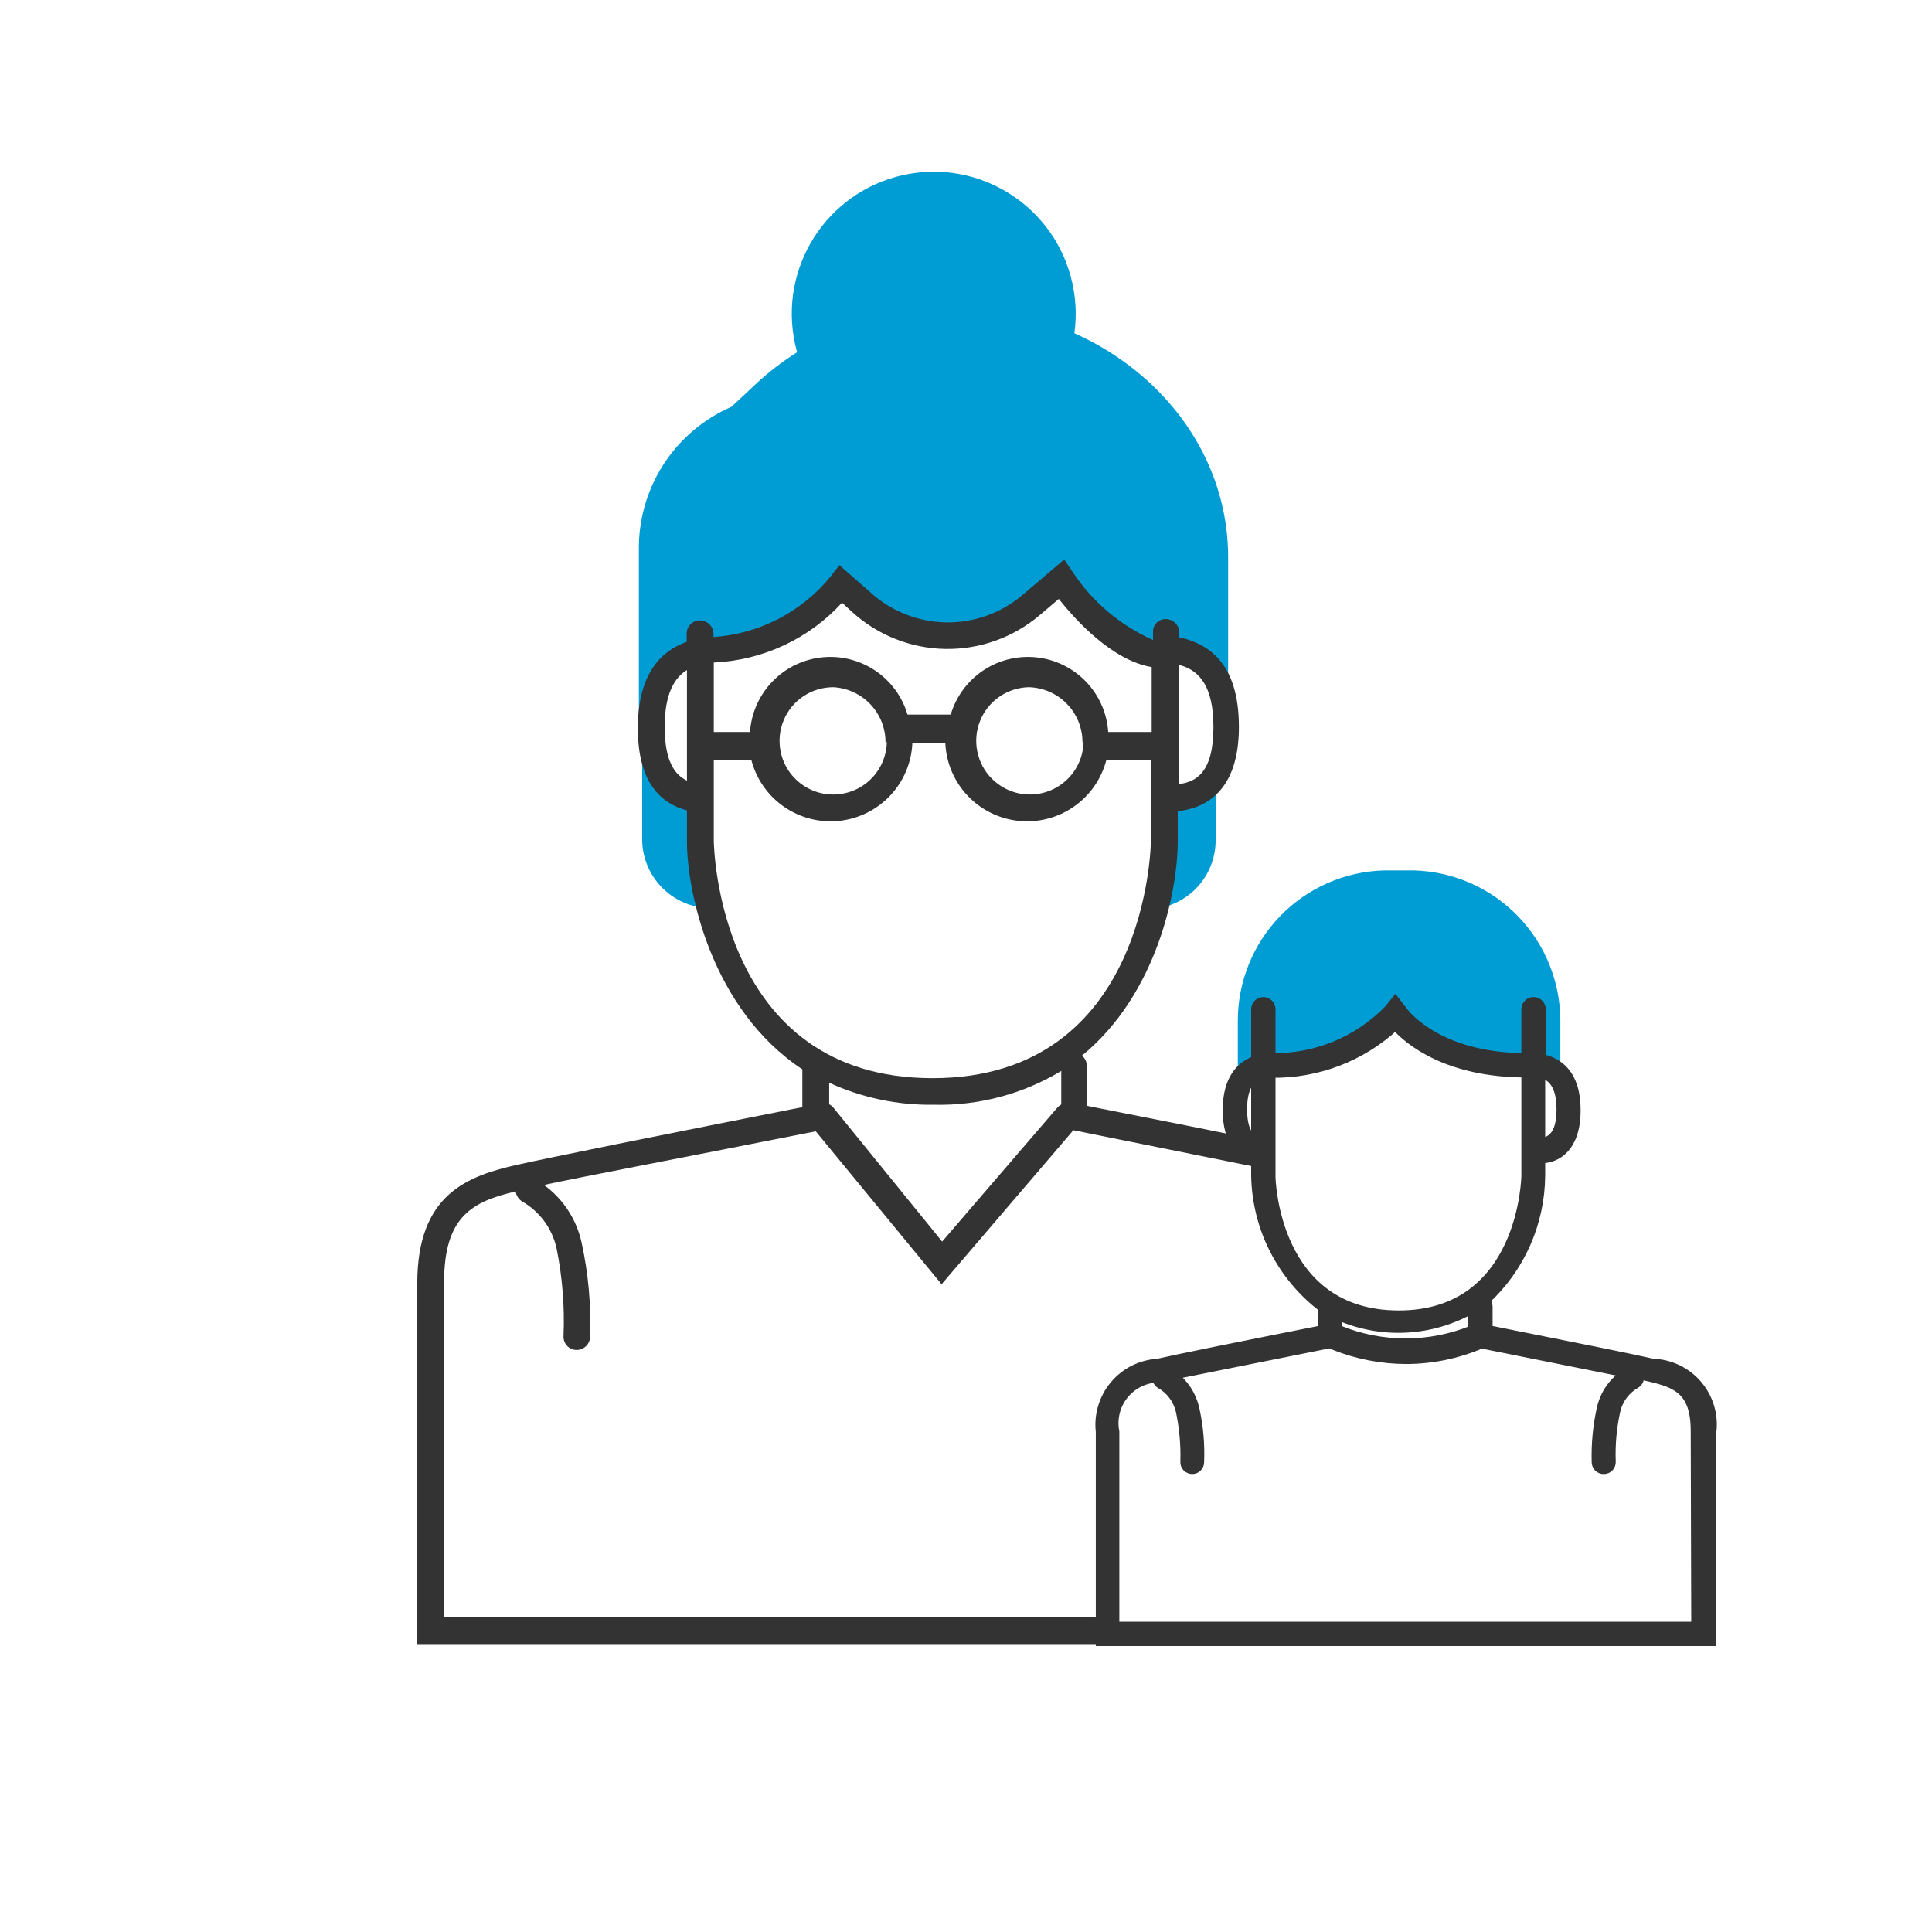 <svg width="55" height="55" viewBox="0 0 55 55" fill="none" xmlns="http://www.w3.org/2000/svg">
<g clip-path="url(#clip0_4967_144390)">
<path d="M4091.33 1620.5H-2876.32V-3102.57H4091.33V1620.5ZM-2875.59 1619.73H4090.62V-3101.86H-2875.59V1619.73Z" fill="#333333"/>
<path d="M4091.33 1620.5H-2876.32V-3102.57H4091.33V1620.5ZM-2875.59 1619.73H4090.62V-3101.86H-2875.59V1619.73Z" fill="#333333"/>
<path d="M4091.33 1620.5H-2876.32V-3102.57H4091.33V1620.5ZM-2875.59 1619.73H4090.62V-3101.86H-2875.59V1619.73Z" fill="#333333"/>
<path d="M33.231 23.283V23.176C33.231 23.176 33.231 23.176 33.231 23.115L33.277 23.038L33.361 22.947L33.483 22.855C33.62 22.756 33.766 22.649 33.903 22.534C34.101 22.366 34.271 22.167 34.407 21.946C34.523 21.75 34.577 21.524 34.56 21.297H34.606V23.925C34.606 24.369 34.455 24.801 34.177 25.148C33.9 25.495 33.512 25.737 33.078 25.834C33.256 24.996 33.307 24.136 33.231 23.283Z" fill="#009DD4"/>
<path d="M19.694 23.283C19.698 23.248 19.698 23.212 19.694 23.176C19.694 23.176 19.694 23.176 19.694 23.115L19.649 23.039L19.526 22.917L19.412 22.825C19.265 22.727 19.125 22.619 18.992 22.504C18.79 22.34 18.619 22.141 18.488 21.916C18.366 21.722 18.31 21.495 18.327 21.267H18.281V23.894C18.282 24.339 18.434 24.769 18.711 25.116C18.989 25.463 19.376 25.706 19.809 25.804C19.651 24.974 19.612 24.125 19.694 23.283Z" fill="#009DD4"/>
<path d="M42.236 30.242C42.495 30.288 42.77 30.242 43.038 30.242C43.305 30.242 43.504 30.303 43.74 30.311C43.847 30.298 43.955 30.307 44.058 30.339C44.16 30.37 44.255 30.423 44.336 30.494L44.42 30.586V29.058C44.419 27.948 43.986 26.881 43.214 26.083C42.442 25.285 41.39 24.818 40.28 24.78H39.379C38.269 24.816 37.217 25.281 36.445 26.078C35.672 26.875 35.24 27.941 35.238 29.05V30.578H35.574C35.631 30.541 35.693 30.513 35.758 30.494C36.384 30.341 37.003 30.166 37.614 29.99C38.208 29.891 38.778 29.681 39.294 29.371C39.385 29.289 39.482 29.215 39.585 29.15C39.898 28.989 40.249 29.257 40.509 29.402C40.637 29.485 40.773 29.557 40.914 29.616L41.365 29.852C41.625 30.009 41.905 30.13 42.197 30.212L42.236 30.242Z" fill="#009DD4"/>
<path d="M33.328 18.28C33.649 18.028 33.374 17.653 33.328 18.28V18.28Z" fill="#009DD4"/>
<path d="M27.14 8.762C25.116 8.744 23.157 9.476 21.64 10.817L20.823 11.581C20.054 11.915 19.398 12.462 18.93 13.158C18.463 13.854 18.206 14.669 18.188 15.507V20.625L18.562 20.159C18.89 18.845 20.09 18.441 21.426 18.441C22.267 17.839 23.075 17.194 23.848 16.508C24.024 16.271 24.91 18.036 26.85 18.036L28.378 17.806L30.219 16.729L32.671 18.463C33.545 18.572 34.355 18.98 34.962 19.617V15.797C34.924 11.909 31.433 8.762 27.14 8.762Z" fill="#009DD4"/>
<path d="M47.056 38.806C46.522 38.683 44.94 38.363 42.366 37.851V37.194C42.366 37.161 42.359 37.129 42.344 37.1C42.33 37.071 42.308 37.045 42.282 37.026C42.775 36.574 43.17 36.025 43.442 35.414C43.714 34.803 43.857 34.142 43.863 33.474V32.992C44.322 32.992 44.872 32.672 44.872 31.602C44.872 30.533 44.329 30.22 43.879 30.128V28.73C43.879 28.671 43.855 28.615 43.814 28.573C43.772 28.532 43.716 28.508 43.657 28.508C43.598 28.508 43.542 28.532 43.5 28.573C43.459 28.615 43.435 28.671 43.435 28.73V33.474C43.435 33.474 43.382 37.431 39.822 37.431C36.263 37.431 36.186 33.542 36.186 33.504V30.556C37.496 30.58 38.764 30.095 39.723 29.204C40.113 29.639 41.213 30.548 43.451 30.548V30.105C40.838 30.105 39.929 28.761 39.922 28.753L39.723 28.493L39.532 28.73C39.099 29.177 38.578 29.53 38.003 29.767C37.427 30.003 36.809 30.118 36.186 30.105V28.73C36.186 28.671 36.163 28.615 36.121 28.573C36.08 28.532 36.023 28.508 35.965 28.508C35.906 28.508 35.849 28.532 35.808 28.573C35.767 28.615 35.743 28.671 35.743 28.73V30.181C35.346 30.319 34.933 30.686 34.933 31.602C34.933 32.519 35.338 32.855 35.743 32.954V33.474C35.757 34.204 35.935 34.921 36.266 35.572C36.597 36.223 37.071 36.791 37.653 37.232V37.851C35.071 38.363 33.497 38.683 32.963 38.806C32.724 38.82 32.491 38.882 32.277 38.989C32.063 39.097 31.874 39.247 31.72 39.43C31.566 39.613 31.452 39.825 31.383 40.054C31.314 40.283 31.293 40.524 31.32 40.761V46.735H48.737V40.761C48.766 40.52 48.744 40.276 48.673 40.044C48.603 39.812 48.485 39.598 48.327 39.414C48.169 39.23 47.974 39.081 47.755 38.976C47.537 38.872 47.299 38.813 47.056 38.806ZM43.863 30.556C44.123 30.624 44.436 30.823 44.436 31.579C44.436 32.336 44.138 32.488 43.863 32.526V30.556ZM35.743 32.465C35.544 32.374 35.377 32.145 35.377 31.579C35.377 31.014 35.552 30.762 35.743 30.647V32.465ZM38.088 37.698V37.454C38.695 37.723 39.357 37.846 40.021 37.813C40.684 37.78 41.331 37.591 41.908 37.263V37.813C41.91 37.828 41.91 37.843 41.908 37.858C40.696 38.351 39.339 38.351 38.127 37.858H38.058L38.088 37.698ZM48.271 46.292H31.74V40.761C31.705 40.582 31.709 40.396 31.751 40.218C31.793 40.04 31.873 39.873 31.985 39.728C32.097 39.584 32.239 39.465 32.401 39.379C32.563 39.294 32.742 39.244 32.924 39.233C32.927 39.267 32.937 39.3 32.955 39.329C32.972 39.358 32.995 39.383 33.024 39.401C33.167 39.482 33.292 39.592 33.391 39.723C33.489 39.855 33.559 40.005 33.597 40.165C33.698 40.642 33.742 41.13 33.727 41.617C33.725 41.645 33.73 41.674 33.74 41.701C33.751 41.728 33.766 41.752 33.786 41.773C33.806 41.794 33.83 41.81 33.857 41.821C33.883 41.833 33.912 41.838 33.94 41.838C33.997 41.838 34.051 41.816 34.092 41.776C34.132 41.736 34.154 41.681 34.154 41.624C34.175 41.111 34.129 40.598 34.017 40.097C33.93 39.717 33.71 39.381 33.398 39.149L37.859 38.256L37.981 38.309C38.633 38.569 39.327 38.704 40.029 38.706C40.767 38.705 41.497 38.554 42.175 38.263L46.292 39.088C46.113 39.201 45.958 39.348 45.836 39.522C45.715 39.694 45.628 39.89 45.582 40.097C45.471 40.598 45.422 41.111 45.437 41.624C45.437 41.653 45.443 41.682 45.454 41.708C45.465 41.734 45.481 41.758 45.502 41.778C45.523 41.798 45.547 41.814 45.574 41.824C45.601 41.835 45.63 41.839 45.658 41.838C45.687 41.838 45.716 41.833 45.742 41.821C45.769 41.81 45.792 41.794 45.812 41.773C45.832 41.752 45.848 41.728 45.858 41.701C45.868 41.674 45.873 41.645 45.872 41.617C45.853 41.129 45.897 40.642 46.002 40.165C46.038 40.006 46.107 39.855 46.204 39.724C46.302 39.592 46.425 39.483 46.567 39.401C46.611 39.376 46.645 39.336 46.663 39.289C46.681 39.242 46.682 39.19 46.667 39.142L46.942 39.203C47.706 39.379 48.256 39.577 48.256 40.731L48.271 46.292Z" fill="#333333" stroke="#333333" stroke-width="0.25" stroke-miterlimit="10"/>
<path d="M27.447 12.877C29.627 12.4 31.007 10.245 30.529 8.065C30.051 5.885 27.897 4.505 25.717 4.983C23.537 5.46 22.157 7.615 22.634 9.795C23.112 11.975 25.267 13.355 27.447 12.877Z" fill="#009DD4"/>
<path d="M26.805 36.56L30.556 32.175L35.903 33.252C35.857 32.994 35.889 32.728 35.995 32.488C34.681 32.221 33.008 31.885 30.938 31.48V30.342C30.939 30.286 30.927 30.231 30.903 30.181C30.879 30.131 30.844 30.086 30.8 30.052C32.947 28.295 33.528 25.346 33.528 23.94V23.093C34.291 23.016 35.269 22.543 35.269 20.694C35.269 18.845 34.375 18.334 33.611 18.15H33.573V18.013C33.573 17.909 33.532 17.81 33.459 17.737C33.386 17.664 33.287 17.623 33.184 17.623C33.097 17.622 33.013 17.652 32.947 17.709C32.881 17.765 32.838 17.843 32.825 17.929V18.219C31.891 17.804 31.096 17.131 30.533 16.279L30.296 15.927L29.12 16.928C28.511 17.451 27.731 17.732 26.928 17.718C26.126 17.703 25.356 17.395 24.766 16.852L23.895 16.088L23.635 16.424C23.227 16.921 22.722 17.328 22.151 17.623C21.579 17.917 20.953 18.091 20.312 18.135V18.051C20.312 17.948 20.271 17.848 20.198 17.775C20.125 17.702 20.026 17.661 19.923 17.661C19.823 17.661 19.728 17.701 19.658 17.771C19.588 17.841 19.548 17.936 19.548 18.036V18.272C18.853 18.517 18.158 19.143 18.158 20.732C18.158 22.321 18.853 22.886 19.556 23.07V23.963C19.556 25.384 20.251 28.73 22.841 30.441V31.518C18.395 32.397 15.675 32.947 14.751 33.153C13.3 33.474 11.879 34.001 11.879 36.537V46.804H31.534V46.04H12.643V36.499C12.643 34.627 13.445 34.207 14.682 33.917C14.689 33.974 14.708 34.029 14.739 34.078C14.769 34.127 14.81 34.168 14.858 34.2C15.107 34.341 15.323 34.533 15.493 34.763C15.663 34.993 15.782 35.257 15.844 35.536C16.011 36.36 16.078 37.202 16.042 38.042C16.04 38.092 16.048 38.143 16.066 38.19C16.084 38.237 16.111 38.28 16.146 38.316C16.181 38.353 16.223 38.382 16.27 38.401C16.316 38.421 16.366 38.431 16.416 38.431C16.516 38.431 16.612 38.392 16.684 38.322C16.755 38.252 16.796 38.157 16.798 38.057C16.831 37.152 16.749 36.245 16.554 35.361C16.408 34.706 16.027 34.127 15.485 33.733C16.775 33.459 19.365 32.97 23.223 32.206L26.805 36.56ZM33.566 18.929C34.016 19.044 34.544 19.38 34.544 20.694C34.544 22.008 34.039 22.26 33.566 22.321V18.929ZM30.212 31.442C30.172 31.463 30.136 31.492 30.105 31.526L26.821 35.345L23.719 31.526C23.686 31.489 23.648 31.458 23.605 31.434V30.823C24.538 31.252 25.556 31.466 26.584 31.45C27.86 31.48 29.119 31.146 30.212 30.487V31.442ZM23.971 17.157L24.254 17.417C24.981 18.081 25.925 18.457 26.91 18.474C27.895 18.491 28.852 18.147 29.601 17.509L30.143 17.05C30.617 17.654 31.671 18.807 32.786 18.99V20.839H31.549C31.513 20.303 31.29 19.796 30.918 19.408C30.546 19.019 30.049 18.774 29.515 18.715C28.98 18.656 28.442 18.786 27.994 19.084C27.547 19.381 27.218 19.827 27.065 20.343H25.835C25.683 19.827 25.354 19.381 24.906 19.084C24.458 18.786 23.92 18.656 23.385 18.715C22.851 18.774 22.354 19.019 21.983 19.408C21.611 19.796 21.387 20.303 21.351 20.839H20.32V18.861C21.011 18.83 21.689 18.664 22.315 18.372C22.942 18.08 23.504 17.667 23.971 17.157ZM30.846 21.129C30.839 21.428 30.744 21.718 30.573 21.963C30.402 22.209 30.163 22.398 29.886 22.509C29.608 22.62 29.304 22.647 29.011 22.587C28.719 22.527 28.45 22.382 28.239 22.171C28.027 21.96 27.883 21.691 27.823 21.398C27.762 21.105 27.789 20.802 27.9 20.524C28.011 20.246 28.201 20.007 28.446 19.837C28.692 19.666 28.982 19.571 29.28 19.563C29.69 19.571 30.081 19.74 30.368 20.033C30.655 20.326 30.816 20.719 30.816 21.129H30.846ZM25.247 21.129C25.239 21.43 25.143 21.721 24.971 21.968C24.799 22.214 24.558 22.404 24.278 22.513C23.998 22.623 23.692 22.648 23.398 22.585C23.105 22.522 22.836 22.373 22.626 22.158C22.416 21.943 22.274 21.671 22.219 21.375C22.163 21.08 22.195 20.775 22.312 20.498C22.428 20.221 22.624 19.985 22.875 19.818C23.125 19.652 23.419 19.564 23.719 19.563C24.121 19.583 24.5 19.757 24.777 20.048C25.055 20.34 25.209 20.727 25.209 21.129H25.247ZM19.556 22.222C19.212 22.061 18.922 21.672 18.922 20.694C18.922 19.716 19.22 19.281 19.556 19.075V22.222ZM20.32 23.925V21.634H21.389C21.529 22.174 21.857 22.646 22.315 22.964C22.773 23.283 23.33 23.426 23.885 23.369C24.44 23.312 24.956 23.057 25.339 22.652C25.722 22.246 25.947 21.717 25.973 21.16H26.912C26.938 21.717 27.163 22.246 27.546 22.652C27.929 23.057 28.445 23.312 29 23.369C29.555 23.426 30.112 23.283 30.57 22.964C31.028 22.646 31.356 22.174 31.496 21.634H32.764V23.925C32.764 23.994 32.695 30.693 26.546 30.693C20.396 30.693 20.32 23.994 20.32 23.925Z" fill="#333333"/>
</g>
<defs>
<clipPath id="clip0_4967_144390">
<rect width="55" height="55" fill="white"/>
</clipPath>
</defs>
</svg>
